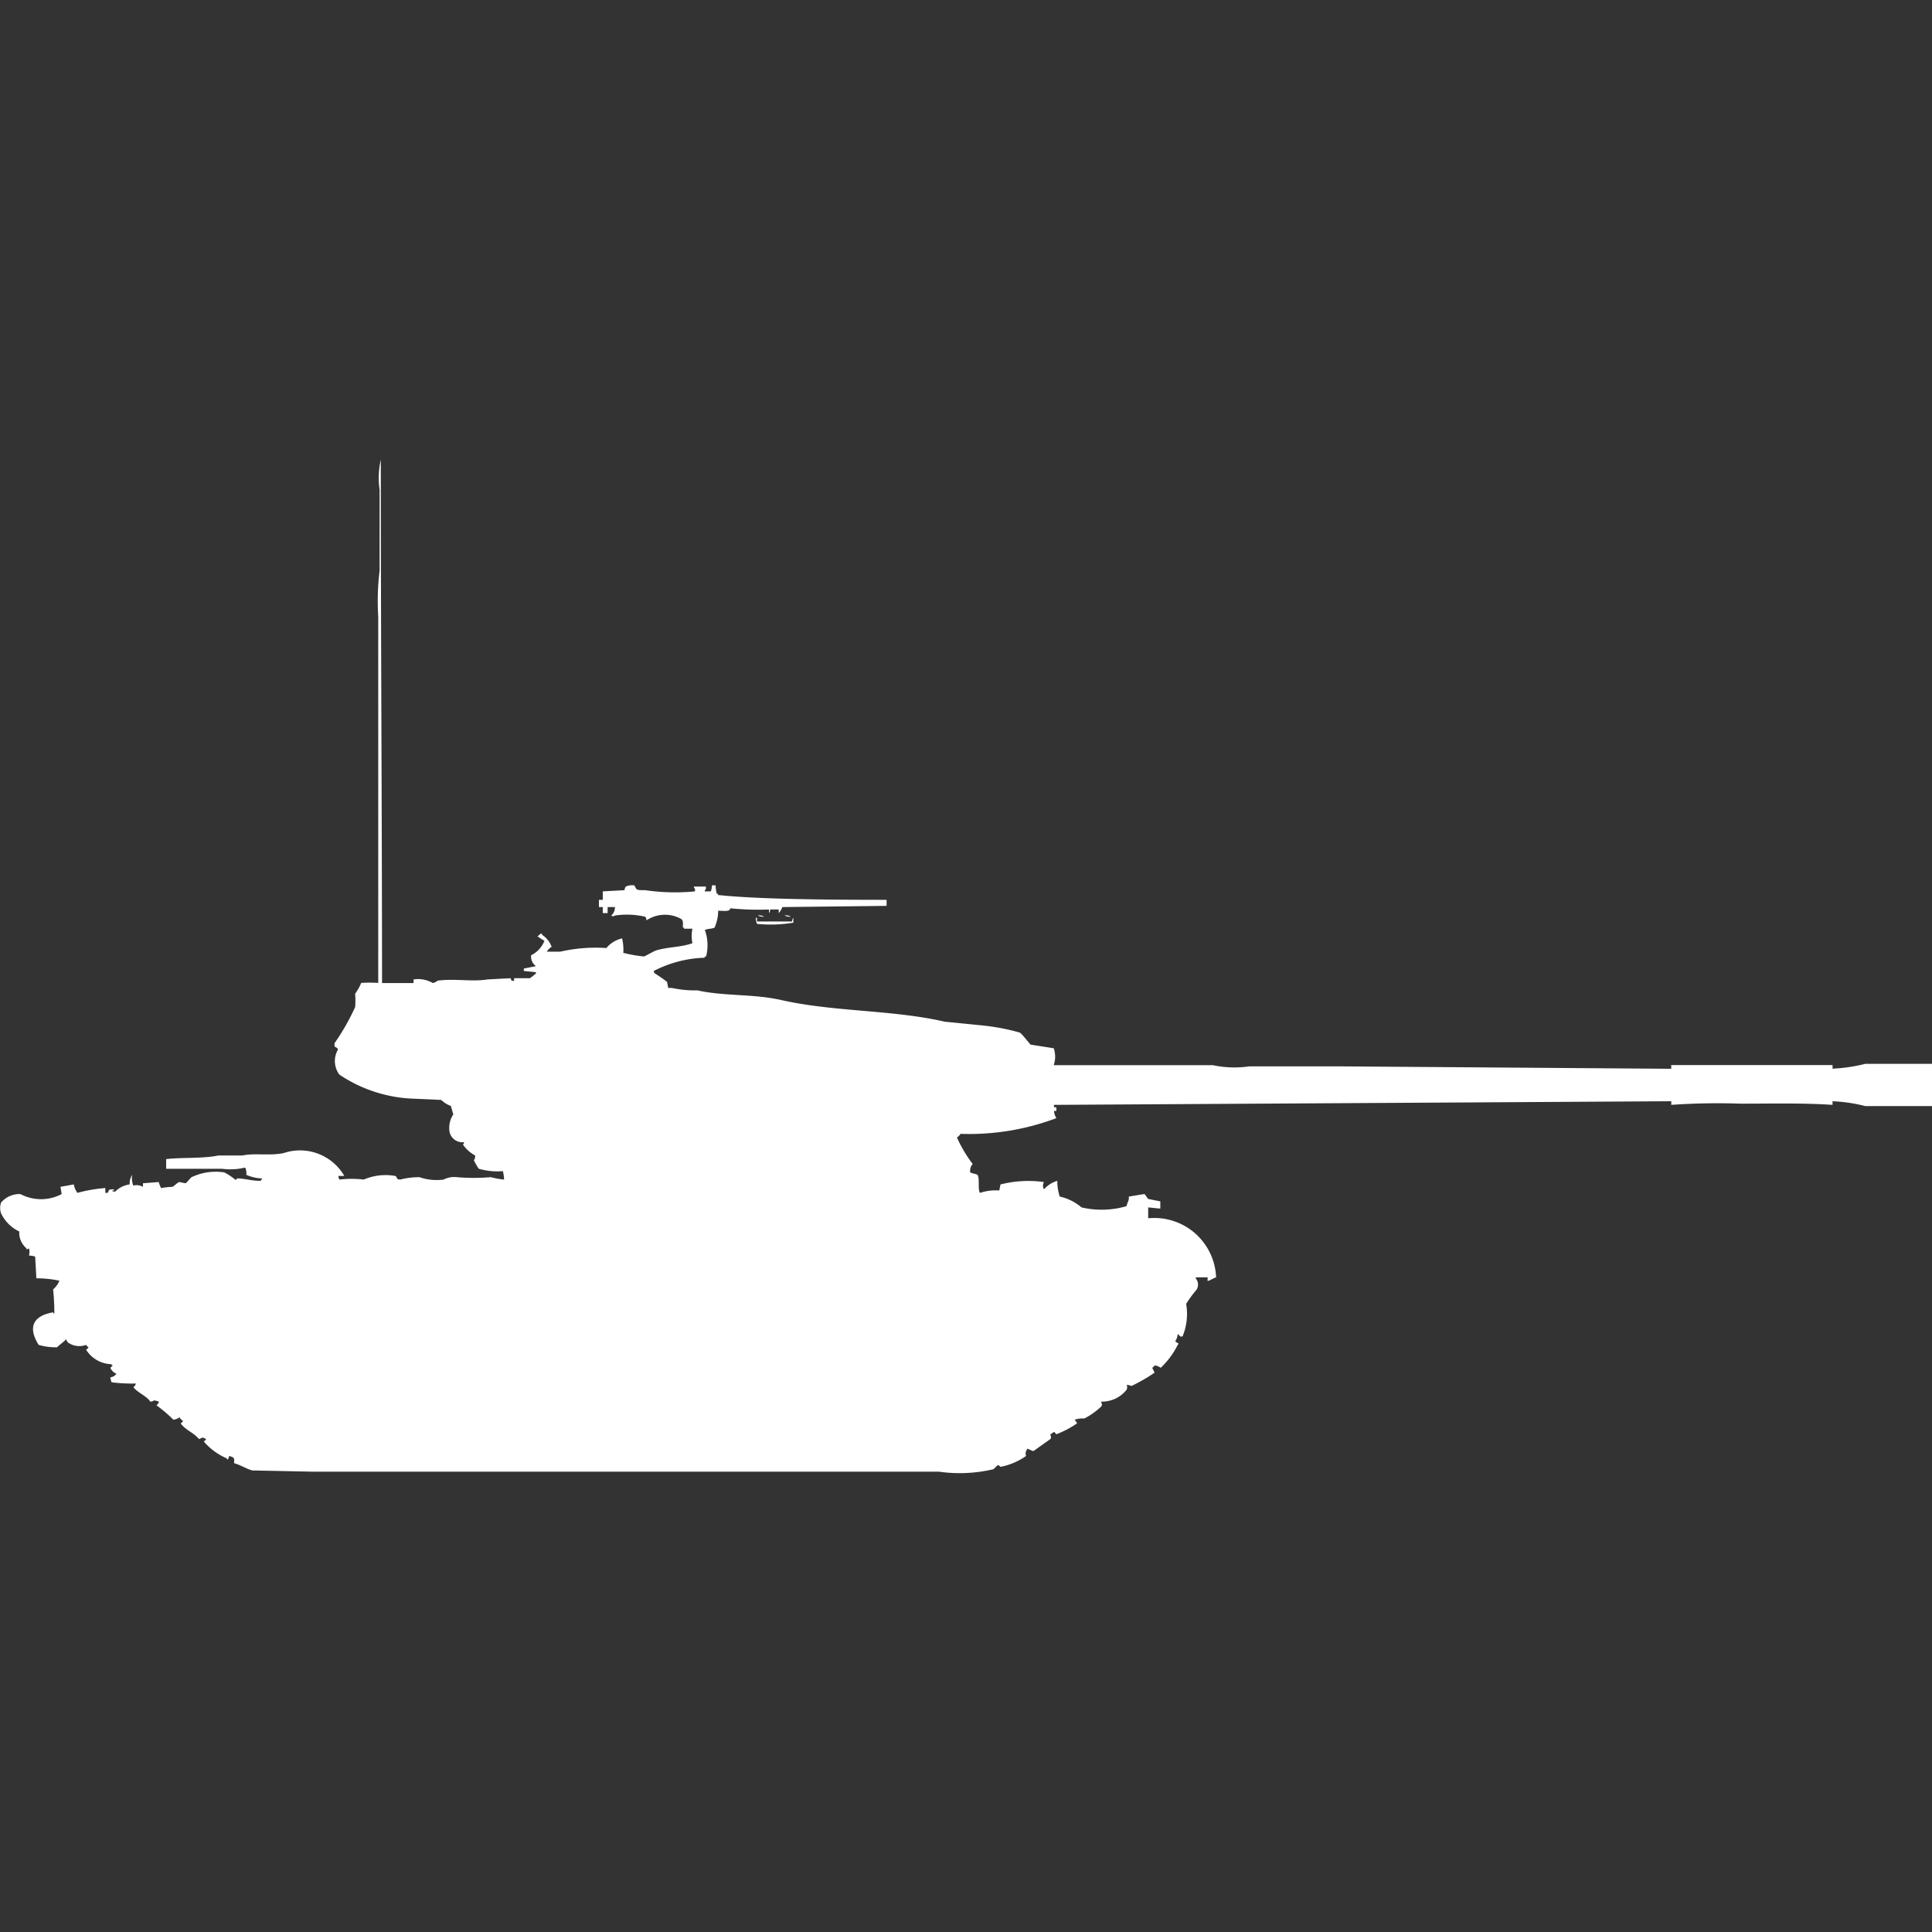 <svg xmlns="http://www.w3.org/2000/svg" width="40" height="40" viewBox="0 0 40 40">
  <rect x="0" y="0" width="40" height="40" fill="#333333" stroke="none"/>
  <defs>
    <style>
      .cls-1 {
        fill: #fff;
        fill-rule: evenodd;
      }
    </style>
  </defs>
  <path id="us_t54e1_ico" class="cls-1" d="M7.91,19.837H8.562V19.762a0.617,0.617,0,0,1,.4.075,0.263,0.263,0,0,0,.1-0.05c0.367-.047.721,0.028,1.03-0.025l0.477-.025c0.021,0.007-.005.073,0.075,0.05v-0.05h0.326a0.943,0.943,0,0,0,.126-0.1V19.612l-0.251-.025v-0.05l0.251-.05a0.246,0.246,0,0,1-.1-0.225,0.564,0.564,0,0,0,.276-0.3,1.116,1.116,0,0,1-.151-0.1h0.025a0.1,0.1,0,0,1,.075-0.05v0.025a0.5,0.5,0,0,1,.2.25,0.3,0.3,0,0,0-.1.1H11.6a3.318,3.318,0,0,1,.954-0.075,0.6,0.6,0,0,1,.326-0.2,1.02,1.02,0,0,1,.025.3,2.907,2.907,0,0,0,.427.075c0.049-.017.183-0.1,0.251-0.125,0.258-.077.516-0.064,0.753-0.15a0.722,0.722,0,0,1,0-.3H14.162V18.689H14.137c0.005-.124.014-0.163-0.075-0.2a0.691,0.691,0,0,0-.678.05,0.12,0.12,0,0,0-.025-0.075,1.686,1.686,0,0,0-.628-0.025c-0.043.022-.032,0.022-0.075,0a0.225,0.225,0,0,0,.075-0.175H12.58v0.125h-0.1V18.264H12.4v-0.15H12.48V17.939l0.452-.025a0.12,0.12,0,0,1,.025-0.075,0.334,0.334,0,0,1,.176-0.025c0.054,0.1.034,0.1,0.226,0.1a4.223,4.223,0,0,0,1.03.025v-0.05a0.09,0.09,0,0,1-.025-0.05h0.251v0.05a0.09,0.09,0,0,0-.025.05h0.126a0.391,0.391,0,0,0,.025-0.125h0.075a0.755,0.755,0,0,0,.025.175h0.025v0.025c0.822,0.089,2.3.1,3.49,0.1v0.125l-2.159.025a0.373,0.373,0,0,1-.075.125V18.314H15.945a0.12,0.12,0,0,1-.025.075V18.314a5.593,5.593,0,0,1-.8-0.025c-0.011.07-.107,0.055-0.251,0.05v0.025a0.88,0.88,0,0,1-.075.325c-0.041.025-.16,0.024-0.2,0.05a0.938,0.938,0,0,1,.025.549H14.589v0.025a2.432,2.432,0,0,0-1.055.275,0.085,0.085,0,0,0,.025.05,2.818,2.818,0,0,1,.251.175l0.025,0.125h0.075a2.191,2.191,0,0,0,.527.05c0.545,0.123,1.165.071,1.733,0.2,1.095,0.248,2.31.2,3.39,0.449l0.753,0.075a4.537,4.537,0,0,1,.8.15c0.049,0.027.2,0.231,0.226,0.25l0.477,0.075a0.532,0.532,0,0,1,0,.35H25.11a2.137,2.137,0,0,0,.753.025h1.908l6.83,0.05V21.535h3.34V21.61a3.5,3.5,0,0,0,.678-0.1H40v0.874H38.619a3.312,3.312,0,0,0-.678-0.1v0.075c-0.59-.041-1.278-0.025-1.908-0.025a13.742,13.742,0,0,0-1.431.025V22.284l-12.781.075v0.05h0.05v0.075h-0.05a0.343,0.343,0,0,0,.05.15,5.121,5.121,0,0,1-1.984.325,0.223,0.223,0,0,1-.075.075,2.817,2.817,0,0,0,.326.549,0.214,0.214,0,0,0-.05.175c0.03,0.019.121,0.03,0.151,0.05,0.05,0.082,0,.293.05,0.374a1,1,0,0,1,.4-0.05l0.025-.125a2.332,2.332,0,0,1,.9-0.05,0.151,0.151,0,0,0,0,.15,0.6,0.6,0,0,1,.276-0.175,1.041,1.041,0,0,0,.05.325,1.051,1.051,0,0,1,.452.225,1.843,1.843,0,0,0,.929-0.025l0.025-.075a0.216,0.216,0,0,0,.025-0.125c0.055-.006.316-0.054,0.326-0.05s0.066,0.095.075,0.1l0.251,0.05v0.15l-0.251-.025v0.225a1.28,1.28,0,0,1,1.406,1.224c-0.077.023-.094,0.052-0.176,0.075V25.93H24.758v0.025a0.194,0.194,0,0,1,0,.25,2.227,2.227,0,0,0-.2.275,1.213,1.213,0,0,1-.075.674h-0.05a0.154,0.154,0,0,0-.05-0.05,0.322,0.322,0,0,1-.05.15c0.02,0.033.1,0.038,0.05,0.075a1.668,1.668,0,0,1-.352.474,0.267,0.267,0,0,0-.126-0.05,0.153,0.153,0,0,1-.05.05l0.05,0.1a3.466,3.466,0,0,1-.477.275c-0.021,0-.022-0.012-0.1-0.025a0.148,0.148,0,0,1,0,.1,0.648,0.648,0,0,1-.527.25c0.008,0.071.027,0.052,0,.1a1.506,1.506,0,0,1-.352.25,0.493,0.493,0,0,0-.2.025,0.292,0.292,0,0,1,.05.075,1.984,1.984,0,0,1-.427.225c-0.022-.018-0.028-0.031-0.05-0.05a0.29,0.29,0,0,1-.075.05c0.008,0.071.027,0.052,0,.1l-0.352.25c-0.066-.019-0.06-0.03-0.126-0.05l-0.025.05a0.138,0.138,0,0,0,0,.1,1.372,1.372,0,0,1-.527.225c-0.06-.035-0.014-0.042-0.075-0.025a0.56,0.56,0,0,1-.075.075,3.045,3.045,0,0,1-1.13.05H6.453l-1.23-.025c-0.123-.033-0.244-0.115-0.377-0.15,0.005-.1.018-0.114-0.1-0.15-0.011.029-.029,0.117-0.05,0.05a1.287,1.287,0,0,1-.477-0.35,0.153,0.153,0,0,0,.05-0.05c-0.1-.044-0.046-0.035-0.151,0-0.1-.13-0.282-0.186-0.377-0.325a0.152,0.152,0,0,0,.05-0.05,0.223,0.223,0,0,1-.075-0.075,0.267,0.267,0,0,1-.126.05,2.948,2.948,0,0,0-.352-0.3,0.1,0.1,0,0,0,.05-0.075,0.355,0.355,0,0,0-.1-0.025,0.129,0.129,0,0,1-.075.025c-0.09-.126-0.257-0.179-0.352-0.3a0.1,0.1,0,0,0,.05-0.075,3.308,3.308,0,0,1-.5-0.025A0.352,0.352,0,0,1,2.285,28a0.172,0.172,0,0,0,.126-0.075A0.213,0.213,0,0,1,2.285,27.8a0.152,0.152,0,0,0,.05-0.05H2.31V27.728a0.634,0.634,0,0,1-.527-0.3,0.154,0.154,0,0,0,.05-0.05,0.152,0.152,0,0,1-.05-0.05,0.406,0.406,0,0,1-.377-0.05c-0.017-.019-0.033-0.056-0.05-0.075v0.025c-0.054.049-.123,0.1-0.176,0.15A1.232,1.232,0,0,1,.8,27.328c-0.226-.362-0.121-0.6.3-0.674,0.014,0.032,0,.018.025,0.025a4.719,4.719,0,0,0-.025-0.5A0.459,0.459,0,0,0,1.23,26a2.216,2.216,0,0,0-.477-0.05l-0.025-.45A0.4,0.4,0,0,0,.6,25.48a0.286,0.286,0,0,0,0-.15l-0.05.025V25.331A0.434,0.434,0,0,1,.4,25.056a0.525,0.525,0,0,1,0-.075,0.79,0.79,0,0,1-.377-0.375,0.33,0.33,0,0,1,0-.225,0.5,0.5,0,0,1,.4-0.175,0.915,0.915,0,0,0,.854,0l-0.025-.15,0.276-.05a0.4,0.4,0,0,0,.075.175,3.12,3.12,0,0,1,.578-0.1v0.1h0.05c0.032-.081.022-0.066,0.126-0.075v0.025H2.335c-0.048.019,0.05,0.025,0.05,0.025a0.511,0.511,0,0,1,.3-0.15,0.348,0.348,0,0,1,.05-0.2,0.453,0.453,0,0,0,.025.225,0.265,0.265,0,0,1,.2.025V23.982l0.326-.025a0.624,0.624,0,0,0,.05.125,1.414,1.414,0,0,1,.226-0.025c0.051-.016.1-0.085,0.151-0.1l0.126,0.025c0.033-.011.092-0.1,0.126-0.125a1.162,1.162,0,0,1,.678-0.1,1.186,1.186,0,0,1,.226.15H4.9V23.882c0.184,0,.284.05,0.5,0.05V23.907H5.424V23.882A0.844,0.844,0,0,1,5.1,23.807a0.263,0.263,0,0,0-.025-0.15,1.277,1.277,0,0,1-.477.025H3.44v-0.2c0.332-.039.758-0.007,1.08-0.075h0.5c0.258-.055.566,0.011,0.854-0.05a1.06,1.06,0,0,1,1.255.474H7.006a0.121,0.121,0,0,0,.025.075,2.051,2.051,0,0,1,.5,0,1.143,1.143,0,0,1,.653-0.075c0.053,0.024,0,.065.1,0.075a1.6,1.6,0,0,1,.4-0.05,1.094,1.094,0,0,0,.5.05,0.48,0.48,0,0,1,.276-0.05,4.085,4.085,0,0,0,.7,0,1.88,1.88,0,0,0,.276.05,0.754,0.754,0,0,0-.025-0.175,1.382,1.382,0,0,1-.5-0.05,1.431,1.431,0,0,1-.1-0.175,0.137,0.137,0,0,0,.025-0.1,0.709,0.709,0,0,1-.251-0.225,0.09,0.09,0,0,0,.025-0.05,0.273,0.273,0,0,1-.3-0.2,0.506,0.506,0,0,1,.075-0.374l-0.05-.175a0.574,0.574,0,0,1-.2-0.125l-0.552-.025a2.932,2.932,0,0,1-1.557-.5,0.471,0.471,0,0,1-.025-0.524c-0.069-.087-0.077,0-0.075-0.125a4.718,4.718,0,0,0,.427-0.749,1.794,1.794,0,0,0,0-.275,1.176,1.176,0,0,0,.126-0.225,3.029,3.029,0,0,1,.352,0V12.246A5.2,5.2,0,0,1,7.859,11.3V9.624A1.721,1.721,0,0,1,7.884,9C7.884,12.614,7.908,16.261,7.91,19.837Zm7.784-1.4a0.211,0.211,0,0,1,.126.025A0.211,0.211,0,0,1,15.694,18.439Zm0.552,0a0.211,0.211,0,0,1,.126.025A0.211,0.211,0,0,1,16.246,18.439Zm-0.578.125H16.4a0.121,0.121,0,0,1,.025-0.075v0.1a2.865,2.865,0,0,1-.753.025,0.394,0.394,0,0,1-.025-0.125h0.025v0.075Z" transform="translate(0 0.516)"/>
</svg>
